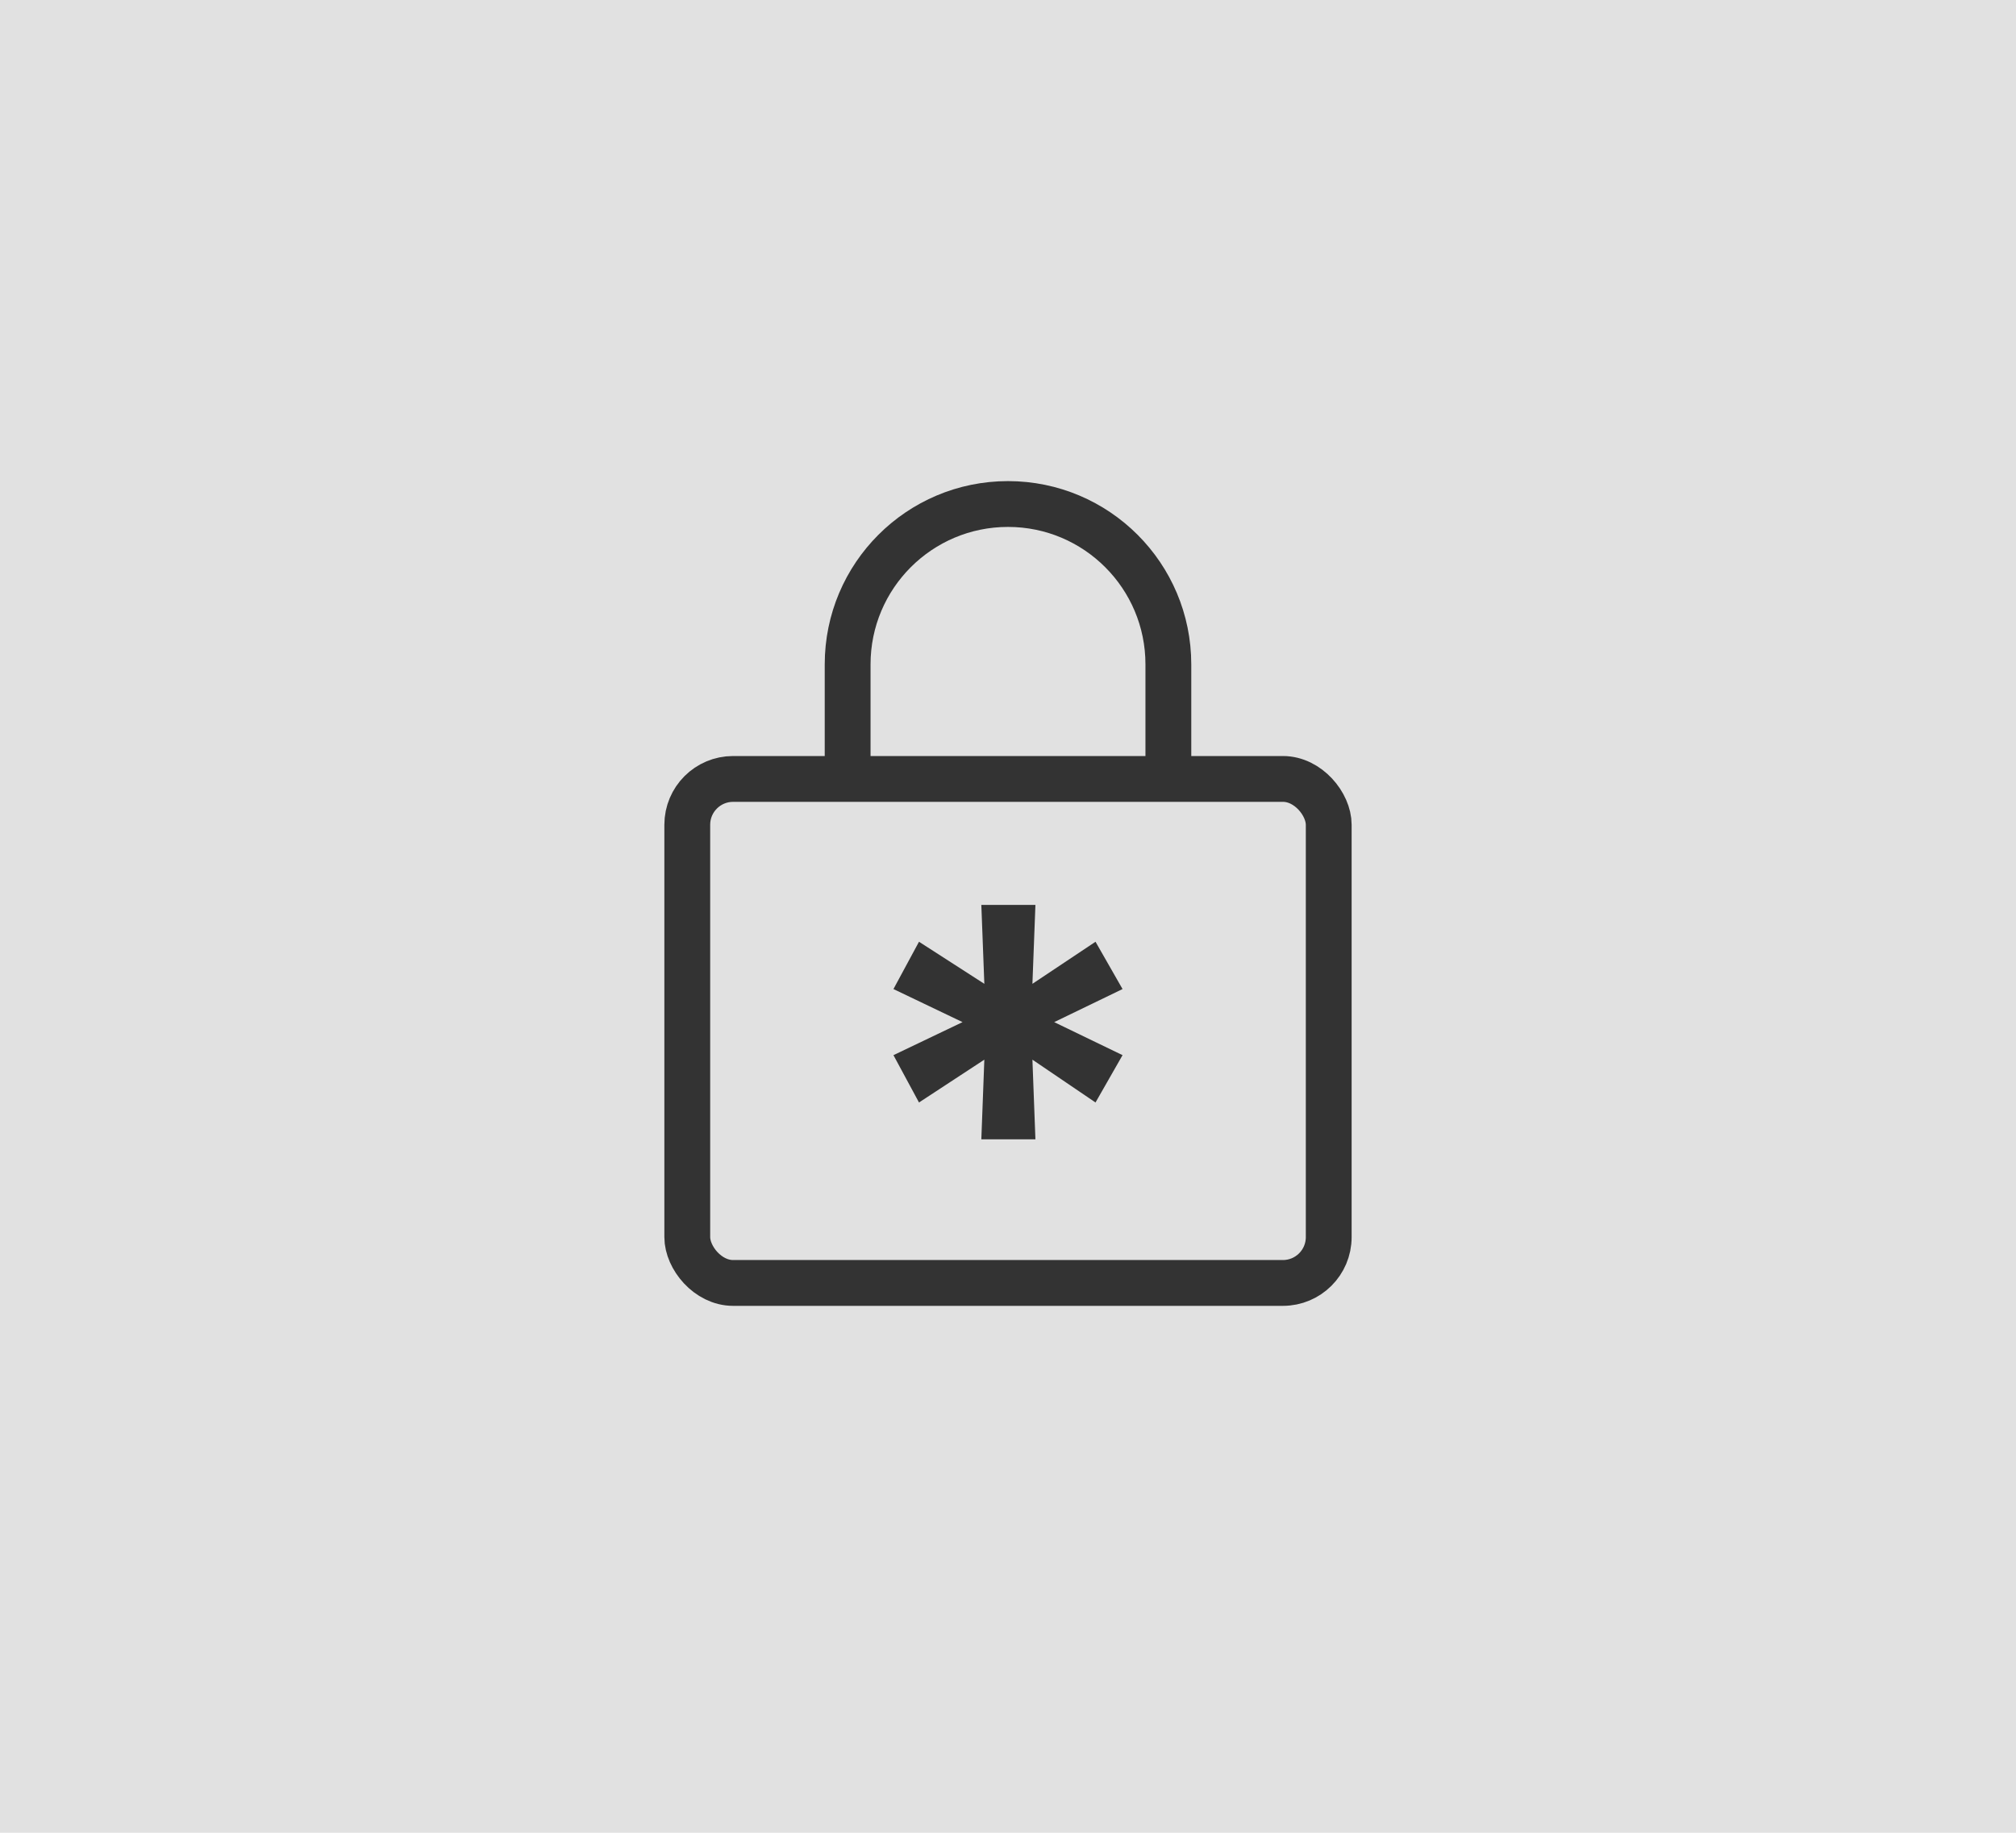 <?xml version="1.0" encoding="UTF-8" standalone="no"?>
<svg width="88px" height="80px" viewBox="0 0 88 80" version="1.1" xmlns="http://www.w3.org/2000/svg" xmlns:xlink="http://www.w3.org/1999/xlink">
    <!-- Generator: Sketch 50.2 (55047) - http://www.bohemiancoding.com/sketch -->
    <title>icon_gnb_lock_p</title>
    <desc>Created with Sketch.</desc>
    <defs></defs>
    <g id="Icon_Badge_Graphic" stroke="none" stroke-width="1" fill="none" fill-rule="evenodd">
        <g id="##Icon/GNB/Lock/1Press">
            <rect id="Icon_Area" fill-opacity="0" fill="#FFFFFF" x="0" y="0" width="88" height="80"></rect>
            <rect id="Press" fill-opacity="0.12" fill="#000000" x="0" y="0" width="88" height="80"></rect>
            <g id="Lock" transform="translate(30, 22)">
                <rect id="Rectangle-3" stroke="#333333" stroke-width="2" x="0" y="12" width="28" height="22" rx="2"></rect>
                <path d="M7,12 L7,7 C7,3.134 10.134,0 14,0 C17.866,0 21,3.134 21,7 L21,12" id="Rectangle-4" stroke="#333333" stroke-width="2"></path>
                <polygon id="*" fill="#333333" points="12.836 27.73 12.967 24.254 10.115 26.123 9 24.057 12.016 22.615 9 21.172 10.115 19.107 12.967 20.943 12.836 17.5 15.197 17.5 15.066 20.943 17.82 19.107 19 21.172 16.016 22.615 19 24.057 17.82 26.123 15.066 24.254 15.197 27.73"></polygon>
            </g>
        </g>
    </g>
</svg>
